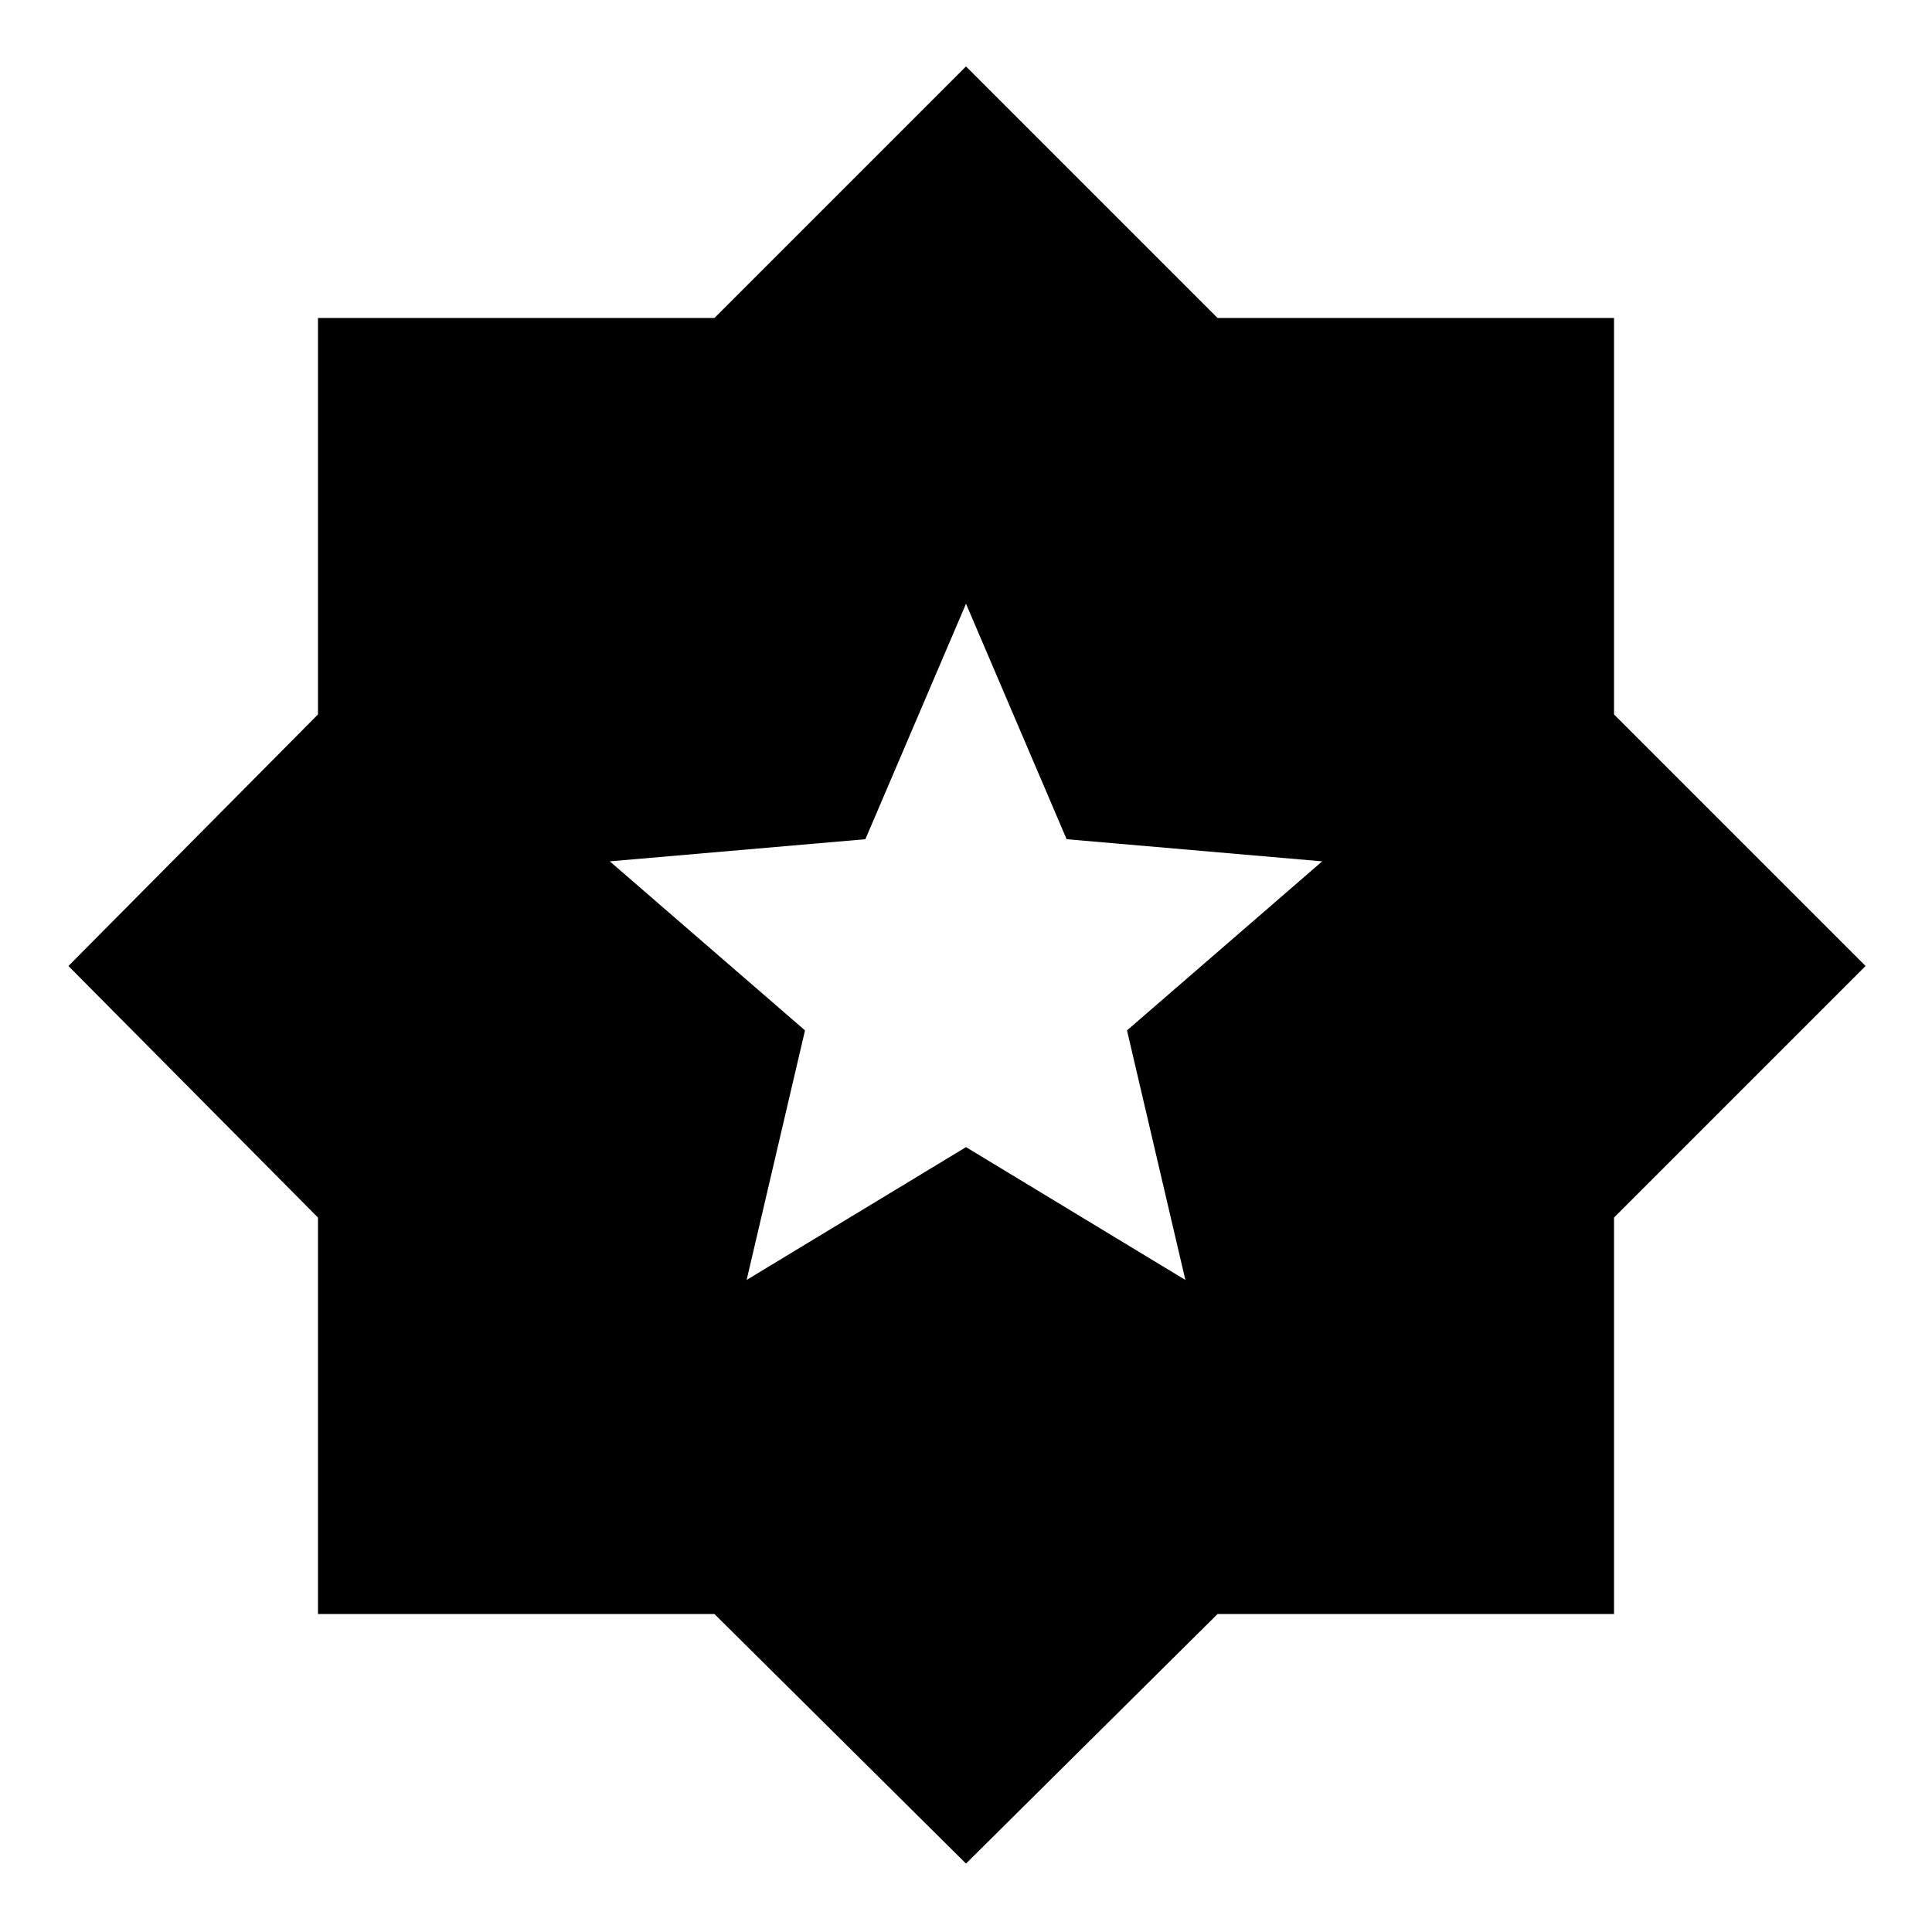 <svg xmlns="http://www.w3.org/2000/svg" height="20" viewBox="0 -960 960 960" width="20"><path d="m371-324 109-66 109 66-29-124 97-84-127-11-50-117-50 117-127 11 97 84-29 124ZM480-34 355-158H158v-197L34-480l124-125v-197h197l125-125 125 125h197v197l125 125-125 125v197H605L480-34Z"/></svg>